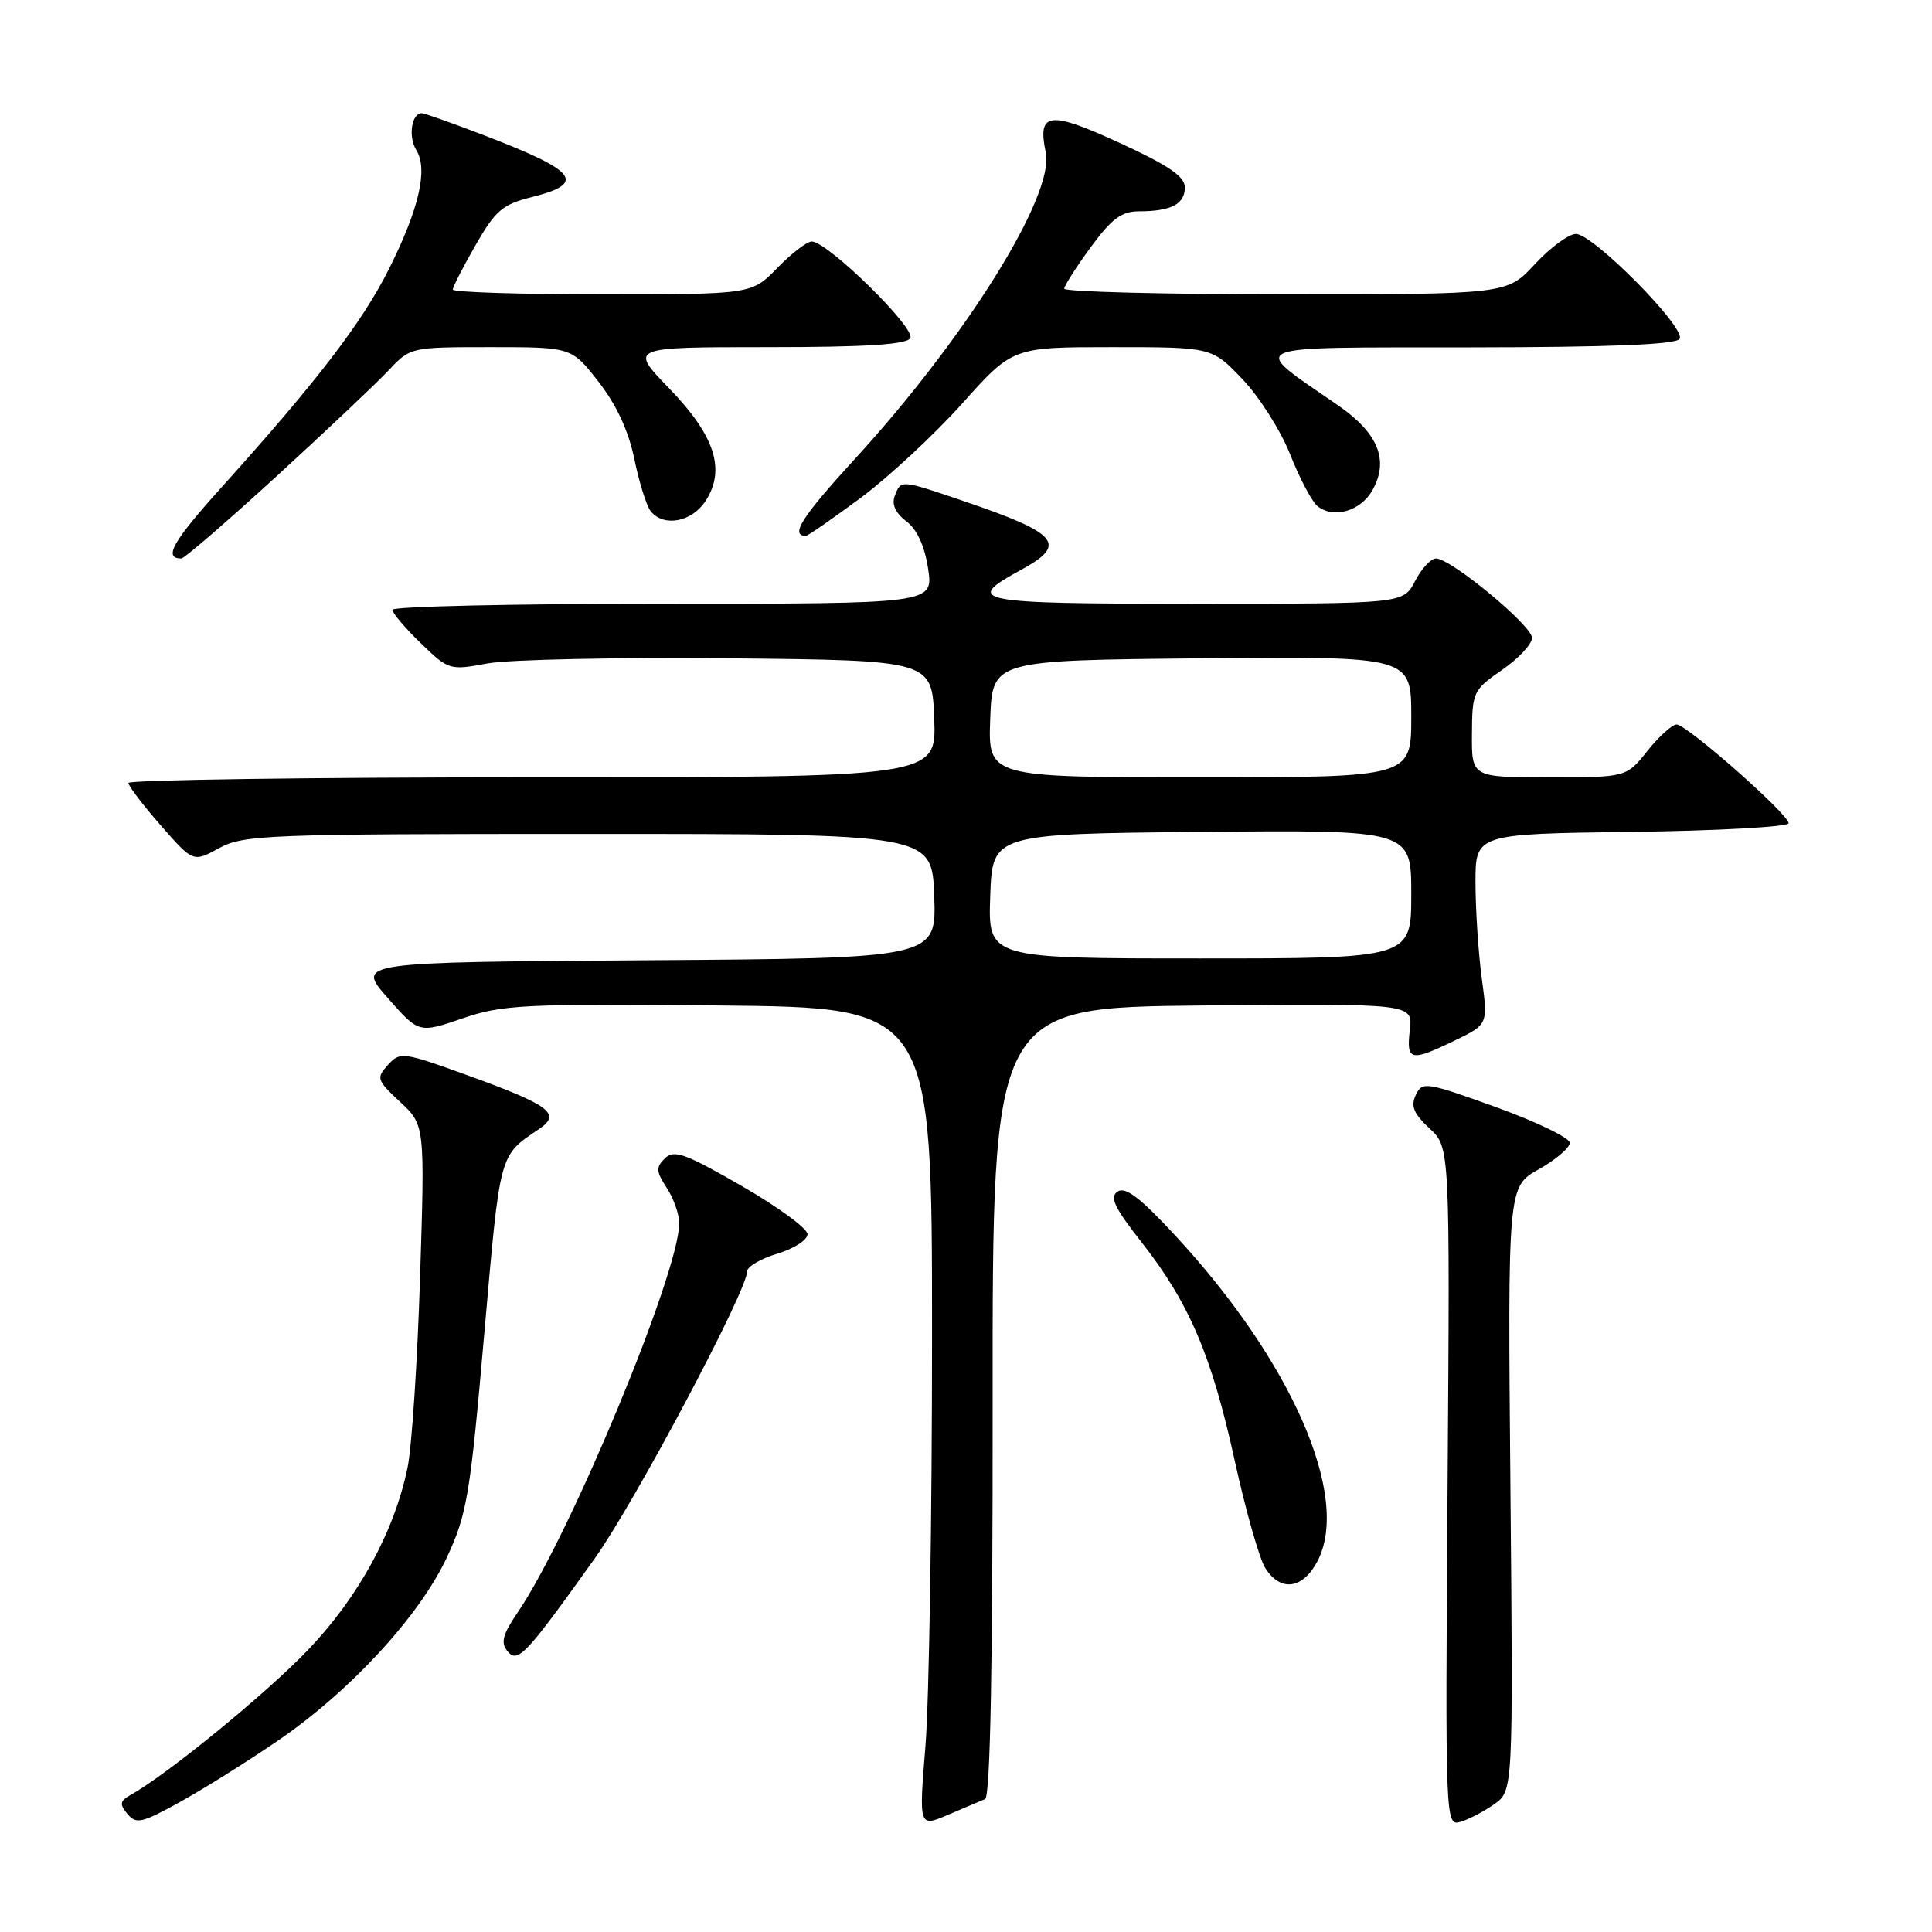 <?xml version="1.0" encoding="UTF-8" standalone="no"?>
<!DOCTYPE svg PUBLIC "-//W3C//DTD SVG 1.1//EN" "http://www.w3.org/Graphics/SVG/1.1/DTD/svg11.dtd" >
<svg xmlns="http://www.w3.org/2000/svg" xmlns:xlink="http://www.w3.org/1999/xlink" version="1.1" viewBox="0 0 256 256">
 <g >
 <path fill="currentColor"
d=" M 36.76 230.69 C 46.35 224.15 55.55 214.18 59.20 206.39 C 61.88 200.66 62.29 198.22 64.16 176.82 C 66.31 152.35 66.07 153.25 71.50 149.55 C 74.38 147.59 72.80 146.41 62.16 142.56 C 53.37 139.37 53.01 139.33 51.40 141.11 C 49.83 142.85 49.92 143.12 53.02 146.01 C 56.30 149.08 56.30 149.08 55.66 169.29 C 55.31 180.41 54.57 191.74 54.00 194.48 C 52.25 202.95 47.49 211.66 40.77 218.67 C 35.24 224.44 22.16 235.13 17.31 237.84 C 15.88 238.64 15.81 239.07 16.89 240.36 C 18.04 241.75 18.79 241.57 23.84 238.78 C 26.95 237.06 32.77 233.42 36.76 230.69 Z  M 130.53 238.39 C 131.22 238.10 131.55 220.62 131.53 185.73 C 131.50 133.50 131.50 133.50 159.36 133.23 C 187.22 132.97 187.22 132.97 186.81 136.48 C 186.33 140.59 186.88 140.72 192.77 137.87 C 197.17 135.74 197.17 135.74 196.34 129.62 C 195.89 126.25 195.52 120.58 195.51 117.00 C 195.50 110.50 195.50 110.50 216.25 110.23 C 227.66 110.08 237.00 109.56 237.00 109.08 C 237.00 107.89 223.51 96.00 222.16 96.00 C 221.57 96.00 219.83 97.57 218.29 99.50 C 215.50 103.00 215.50 103.00 205.25 103.00 C 195.00 103.00 195.00 103.00 195.04 97.25 C 195.07 91.69 195.21 91.41 199.04 88.76 C 201.22 87.25 203.00 85.35 203.00 84.52 C 203.00 82.89 192.25 74.00 190.28 74.00 C 189.60 74.00 188.35 75.35 187.50 77.00 C 185.95 80.00 185.95 80.00 158.39 80.00 C 128.98 80.00 127.55 79.72 135.31 75.50 C 141.51 72.13 140.30 70.68 127.70 66.40 C 119.29 63.54 119.39 63.55 118.56 65.71 C 118.13 66.83 118.65 67.98 120.09 69.07 C 121.51 70.14 122.52 72.33 122.98 75.36 C 123.68 80.00 123.68 80.00 87.84 80.00 C 68.13 80.00 52.00 80.36 52.00 80.80 C 52.00 81.24 53.69 83.23 55.75 85.22 C 59.44 88.80 59.58 88.84 64.59 87.91 C 67.39 87.39 81.79 87.09 96.59 87.23 C 123.50 87.50 123.50 87.50 123.79 95.25 C 124.08 103.00 124.08 103.00 70.54 103.00 C 41.09 103.00 17.01 103.34 17.02 103.75 C 17.03 104.16 18.96 106.70 21.31 109.38 C 25.59 114.27 25.59 114.27 29.04 112.38 C 32.28 110.62 35.33 110.50 78.00 110.50 C 123.50 110.50 123.50 110.50 123.79 118.74 C 124.08 126.98 124.08 126.98 85.65 127.24 C 47.21 127.50 47.21 127.50 51.36 132.21 C 55.50 136.92 55.50 136.92 61.26 134.95 C 66.55 133.13 69.33 132.99 95.26 133.23 C 123.50 133.50 123.50 133.50 123.50 177.00 C 123.50 200.93 123.11 225.37 122.63 231.32 C 121.75 242.13 121.75 242.13 125.63 240.47 C 127.76 239.56 129.96 238.62 130.53 238.39 Z  M 198.00 239.06 C 200.50 237.28 200.50 237.28 200.14 197.27 C 199.78 157.25 199.78 157.25 203.89 154.94 C 206.15 153.67 208.00 152.09 208.00 151.43 C 208.00 150.77 203.61 148.65 198.25 146.71 C 188.93 143.35 188.46 143.28 187.60 145.09 C 186.90 146.56 187.31 147.56 189.41 149.51 C 192.13 152.02 192.13 152.02 191.81 197.00 C 191.50 241.58 191.52 241.97 193.50 241.41 C 194.60 241.09 196.62 240.04 198.00 239.06 Z  M 78.80 206.51 C 84.12 199.05 99.00 171.03 99.00 168.47 C 99.00 167.83 100.80 166.78 103.00 166.12 C 105.20 165.46 107.00 164.30 107.00 163.54 C 107.00 162.78 103.06 159.90 98.25 157.13 C 90.77 152.82 89.30 152.30 88.10 153.49 C 86.89 154.68 86.93 155.24 88.35 157.40 C 89.26 158.79 90.00 160.90 90.00 162.09 C 90.00 168.61 75.58 203.36 68.64 213.58 C 66.60 216.58 66.31 217.67 67.24 218.79 C 68.61 220.44 69.62 219.37 78.80 206.51 Z  M 174.59 206.83 C 178.99 198.31 171.17 180.40 155.75 163.74 C 151.13 158.74 149.14 157.21 148.10 157.88 C 146.99 158.61 147.64 159.99 151.30 164.65 C 157.59 172.67 160.56 179.63 163.62 193.60 C 165.06 200.15 166.87 206.51 167.64 207.75 C 169.66 210.98 172.64 210.59 174.59 206.83 Z  M 36.62 63.13 C 43.15 57.15 49.82 50.85 51.44 49.13 C 54.37 46.00 54.38 46.00 65.05 46.00 C 75.73 46.00 75.73 46.00 79.32 50.60 C 81.69 53.65 83.29 57.10 84.06 60.85 C 84.70 63.96 85.67 67.06 86.23 67.75 C 87.95 69.87 91.65 69.18 93.48 66.40 C 96.20 62.24 94.74 57.72 88.63 51.42 C 83.39 46.00 83.39 46.00 101.63 46.00 C 114.68 46.00 120.09 45.66 120.62 44.81 C 121.41 43.53 109.65 32.00 107.56 32.00 C 106.92 32.00 104.87 33.58 103.00 35.50 C 99.61 39.00 99.61 39.00 79.80 39.00 C 68.91 39.00 60.00 38.72 60.00 38.37 C 60.00 38.03 61.35 35.38 63.01 32.49 C 65.64 27.89 66.57 27.09 70.51 26.10 C 77.71 24.29 76.51 22.69 64.49 18.06 C 60.12 16.38 56.25 15.00 55.88 15.00 C 54.53 15.00 54.07 18.13 55.16 19.88 C 56.74 22.42 55.54 27.66 51.52 35.68 C 47.99 42.73 41.92 50.64 29.33 64.60 C 22.87 71.77 21.61 74.00 24.03 74.00 C 24.42 74.00 30.08 69.11 36.62 63.13 Z  M 114.02 65.99 C 117.73 63.23 123.79 57.61 127.48 53.49 C 134.18 46.00 134.18 46.00 147.38 46.00 C 160.58 46.00 160.58 46.00 164.64 50.25 C 166.87 52.59 169.71 57.07 170.95 60.21 C 172.19 63.35 173.81 66.42 174.55 67.04 C 176.66 68.79 180.30 67.75 181.87 64.93 C 184.08 60.98 182.62 57.39 177.30 53.71 C 165.43 45.50 164.14 46.07 194.69 46.03 C 213.37 46.01 222.10 45.66 222.56 44.90 C 223.44 43.47 211.11 31.00 208.82 31.00 C 207.86 31.00 205.42 32.80 203.38 35.00 C 199.68 39.00 199.68 39.00 170.34 39.00 C 154.20 39.00 141.01 38.66 141.02 38.25 C 141.04 37.84 142.62 35.36 144.53 32.75 C 147.31 28.97 148.61 28.00 150.93 28.00 C 155.16 28.00 157.00 27.04 157.00 24.85 C 157.00 23.38 154.87 21.93 148.33 18.92 C 139.00 14.63 137.44 14.84 138.57 20.21 C 139.76 25.89 127.96 44.81 113.15 60.95 C 106.22 68.52 104.65 71.00 106.79 71.00 C 107.05 71.00 110.30 68.74 114.02 65.99 Z  M 131.21 118.75 C 131.50 110.50 131.50 110.50 159.25 110.23 C 187.00 109.97 187.00 109.97 187.00 118.48 C 187.00 127.00 187.00 127.00 158.96 127.00 C 130.92 127.00 130.92 127.00 131.21 118.75 Z  M 131.21 95.25 C 131.50 87.50 131.50 87.50 159.25 87.23 C 187.00 86.97 187.00 86.97 187.00 94.98 C 187.00 103.00 187.00 103.00 158.96 103.00 C 130.92 103.00 130.92 103.00 131.21 95.25 Z "/>
</g>
</svg>